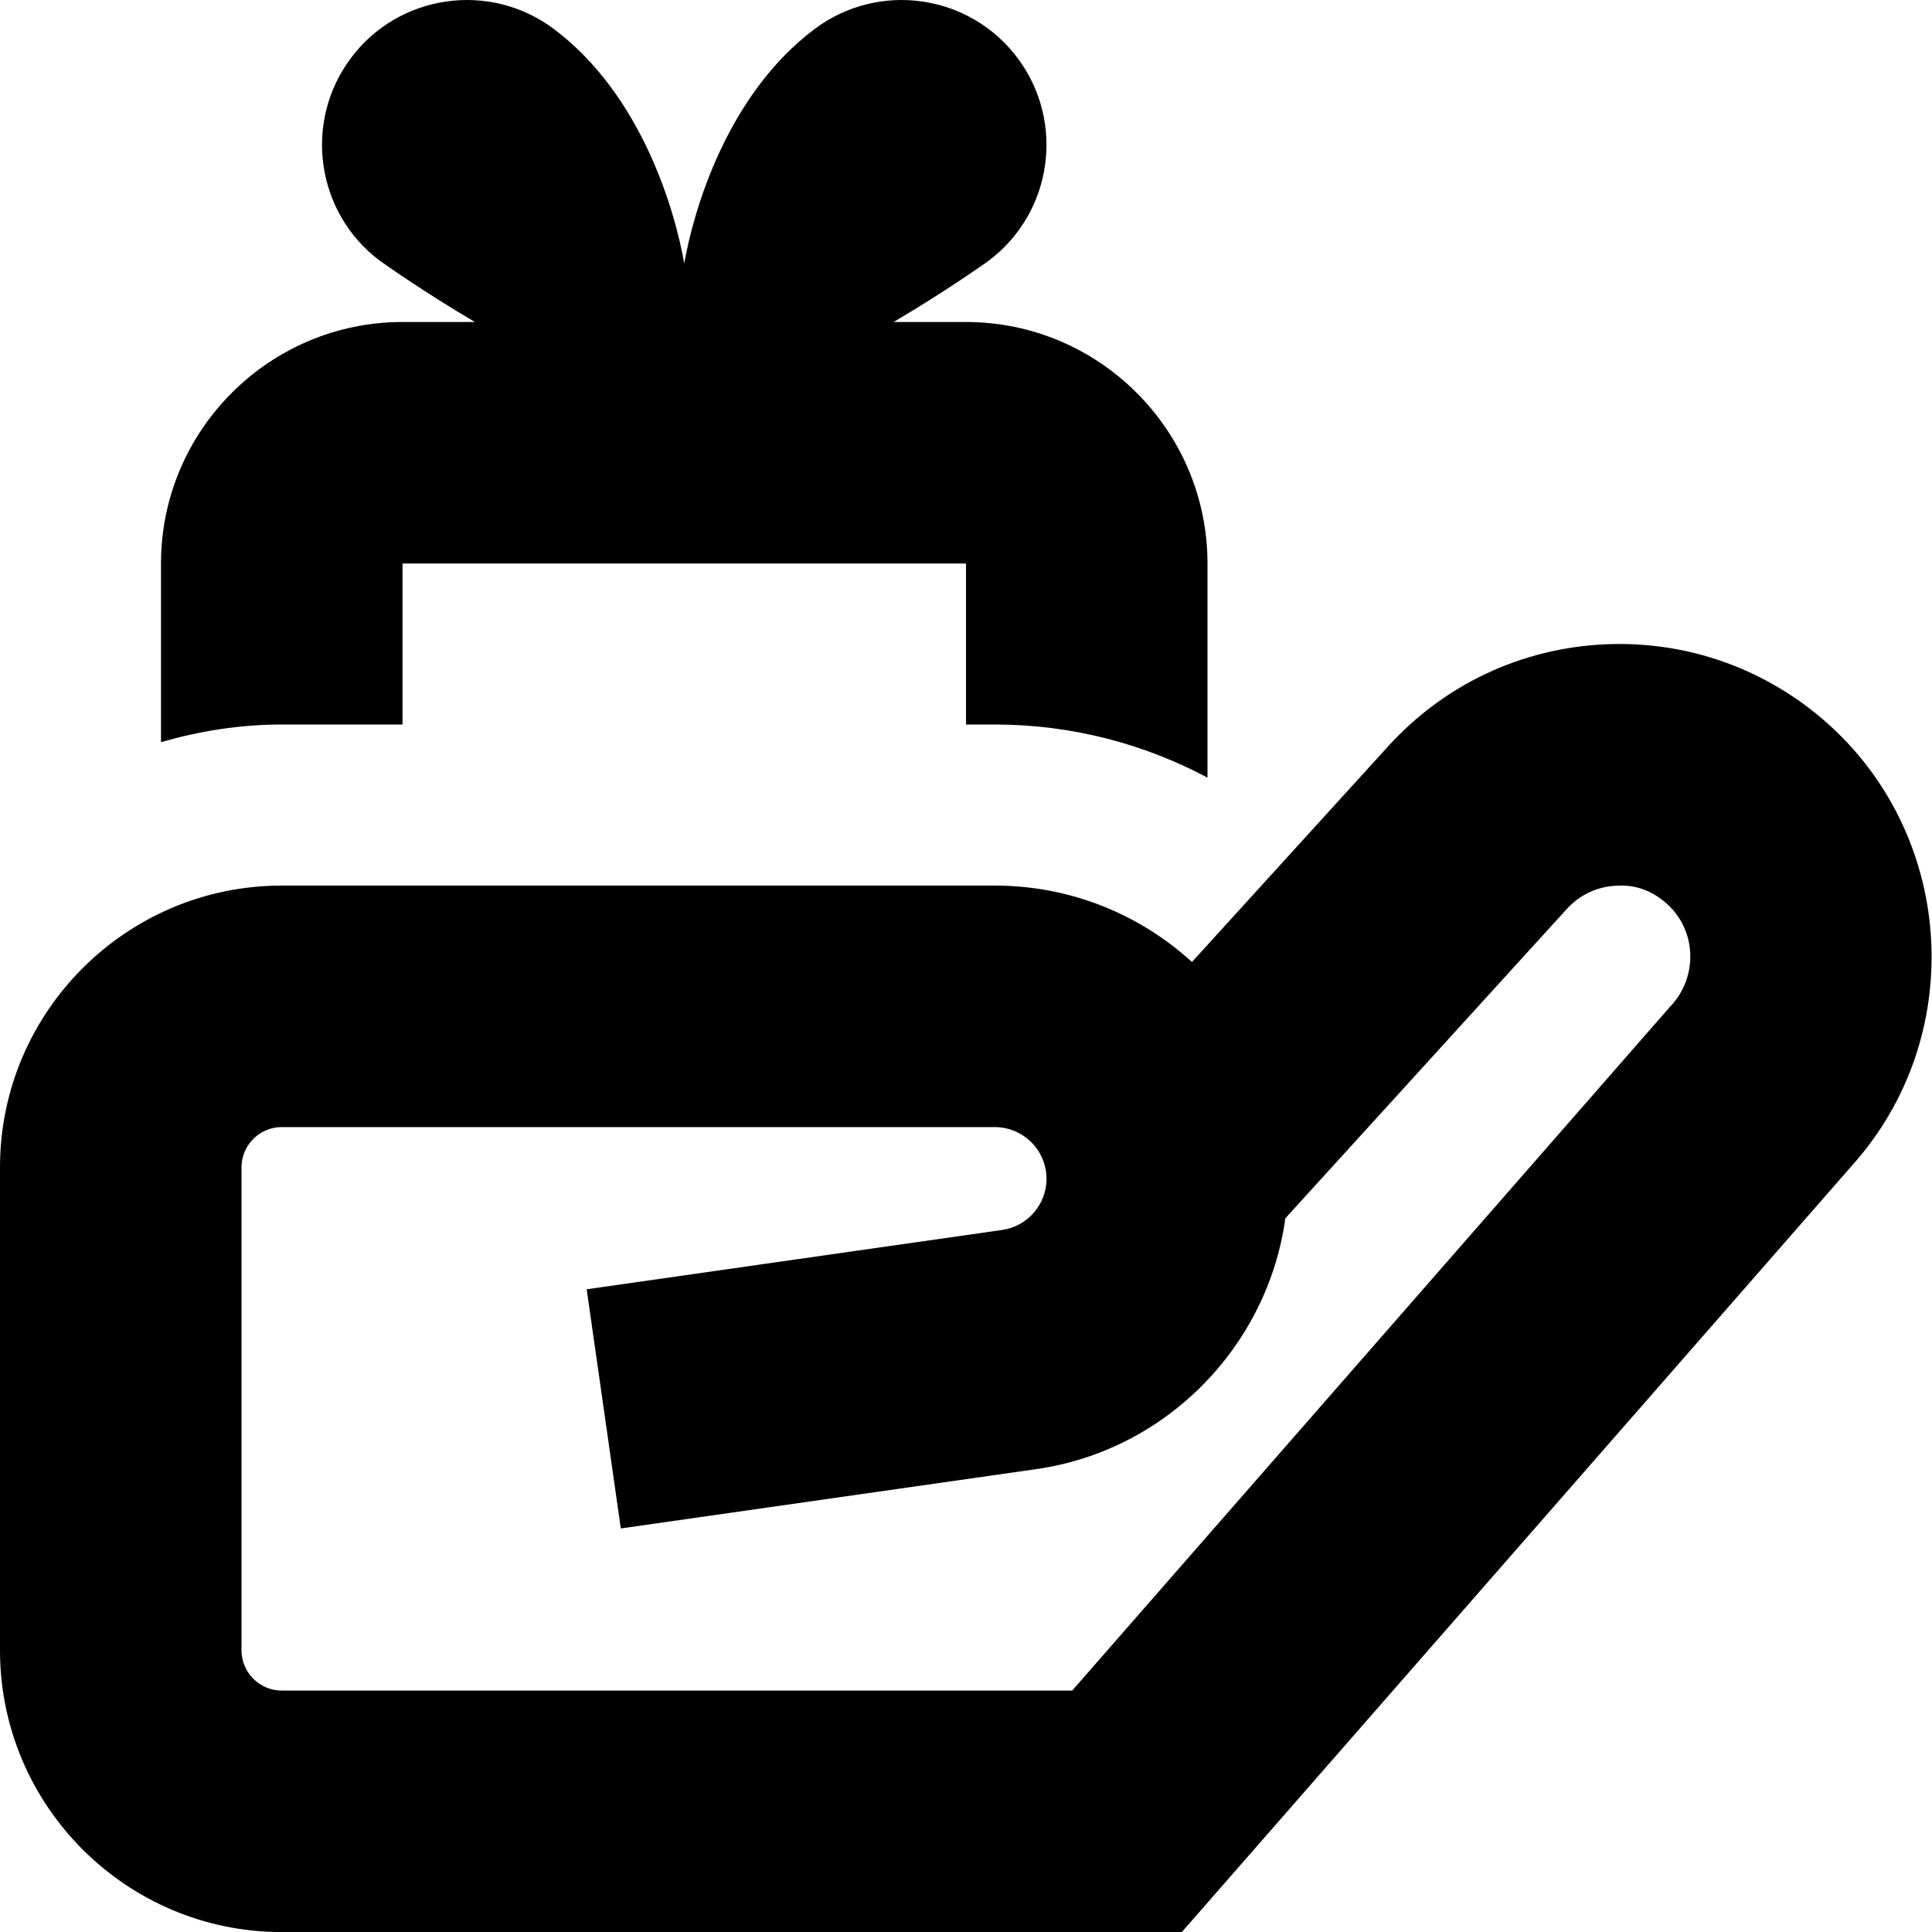 <?xml version="1.0" encoding="UTF-8"?>
<svg xmlns="http://www.w3.org/2000/svg" id="Layer_1" data-name="Layer 1" viewBox="0 0 24 24">
  <path d="M22.733,9.014c-.768-.699-1.767-1.058-2.798-1.01-1.036,.049-1.991,.498-2.69,1.266l-2.438,2.68c-.647-.59-1.507-.949-2.449-.949H3.5c-1.93,0-3.5,1.57-3.5,3.5v6c0,1.93,1.57,3.5,3.5,3.5H14.681l8.334-9.532c1.41-1.58,1.283-4.027-.281-5.454Zm-1.967,3.469l-7.447,8.518H3.5c-.275,0-.5-.225-.5-.5v-6c0-.275,.225-.5,.5-.5H12.357c.354,0,.643,.288,.643,.643,0,.317-.236,.591-.551,.635l-5.161,.737,.424,2.971,5.161-.737c1.619-.231,2.876-1.53,3.094-3.116l3.497-3.843c.159-.175,.376-.277,.612-.288,.25-.018,.462,.07,.636,.229,.356,.324,.385,.881,.055,1.252ZM3.5,9c-.522,0-1.022,.082-1.5,.219v-2.219c0-1.654,1.346-3,3-3h.899c-.662-.39-1.165-.75-1.179-.76-.795-.596-.956-1.725-.36-2.52,.596-.795,1.725-.956,2.52-.36,1.096,.821,1.507,2.267,1.62,2.913,.113-.646,.524-2.091,1.62-2.913,.795-.596,1.924-.435,2.52,.36,.596,.795,.435,1.924-.36,2.52-.013,.01-.517,.37-1.179,.76h.899c1.654,0,3,1.346,3,3v2.66c-.789-.42-1.688-.66-2.643-.66h-.357v-2H5v2h-1.5Z"/>
</svg>
